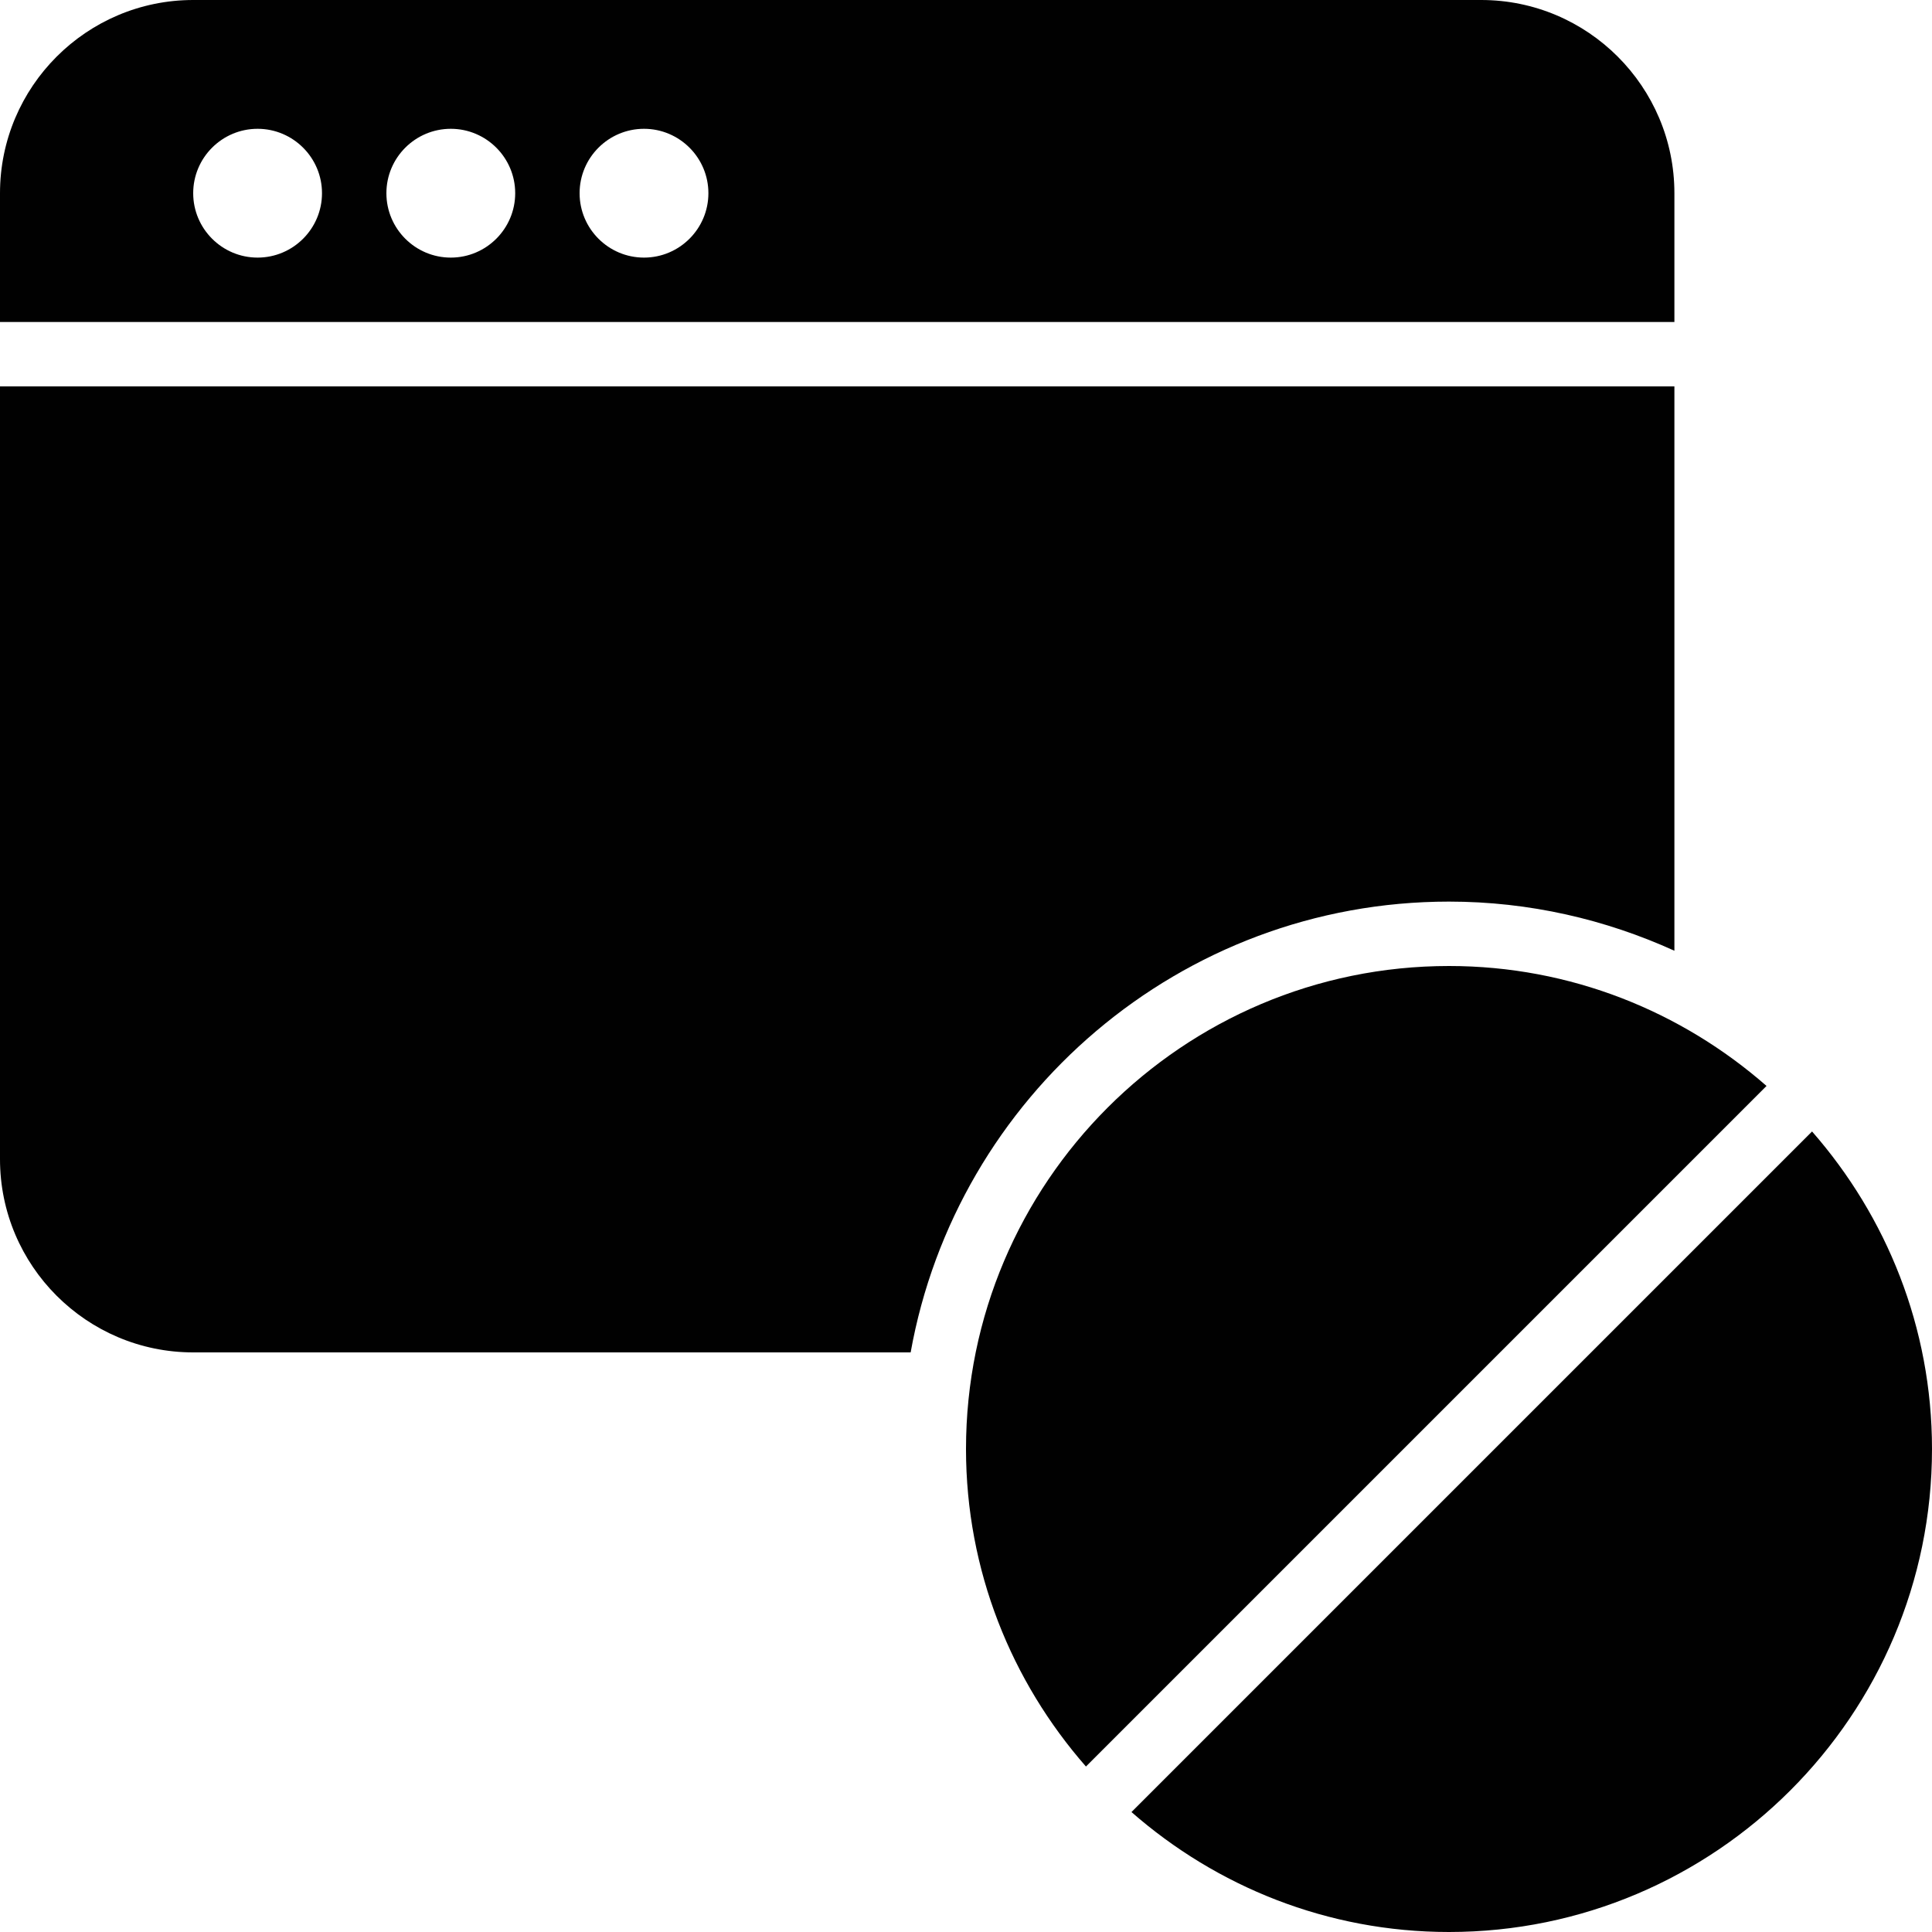 <?xml version="1.0" encoding="utf-8"?>
<!-- Generator: Adobe Illustrator 17.0.0, SVG Export Plug-In . SVG Version: 6.00 Build 0)  -->
<!DOCTYPE svg PUBLIC "-//W3C//DTD SVG 1.1//EN" "http://www.w3.org/Graphics/SVG/1.1/DTD/svg11.dtd">
<svg version="1.1" xmlns="http://www.w3.org/2000/svg" xmlns:xlink="http://www.w3.org/1999/xlink" x="0px" y="0px" width="60px"
	 height="60px" viewBox="0 0 60 60" enable-background="new 0 0 60 60" xml:space="preserve">
<g id="Layer_3">
	<g>
		<path fill="#010101" d="M52,6c0-3.309-2.691-6-6-6H6C2.691,0,0,2.691,0,6v4h52V6z M8,8C6.897,8,6,7.103,6,6s0.897-2,2-2
			c1.102,0,2,0.897,2,2S9.102,8,8,8z M14,8c-1.103,0-2-0.897-2-2s0.897-2,2-2c1.102,0,2,0.897,2,2S15.102,8,14,8z M20,8
			c-1.103,0-2-0.897-2-2s0.897-2,2-2c1.102,0,2,0.897,2,2S21.102,8,20,8z"/>
		<path fill="#010101" d="M45,28c2.497,0,4.862,0.555,7,1.526V12H0v24c0,3.309,2.691,6,6,6h22.281C29.704,34.054,36.651,28,45,28z"
			/>
		<path fill="#010101" d="M56.275,35.139L35.139,56.275C37.779,58.587,41.224,60,45,60c8.271,0,15-6.729,15-15
			C60,41.224,58.587,37.779,56.275,35.139z"/>
		<path fill="#010101" d="M45,30c-8.272,0-15,6.729-15,15c0,3.776,1.413,7.221,3.725,9.861l21.136-21.136
			C52.221,31.413,48.776,30,45,30z"/>
	</g>
</g>
<g id="nyt_x5F_exporter_x5F_info" display="none">
</g>
</svg>
